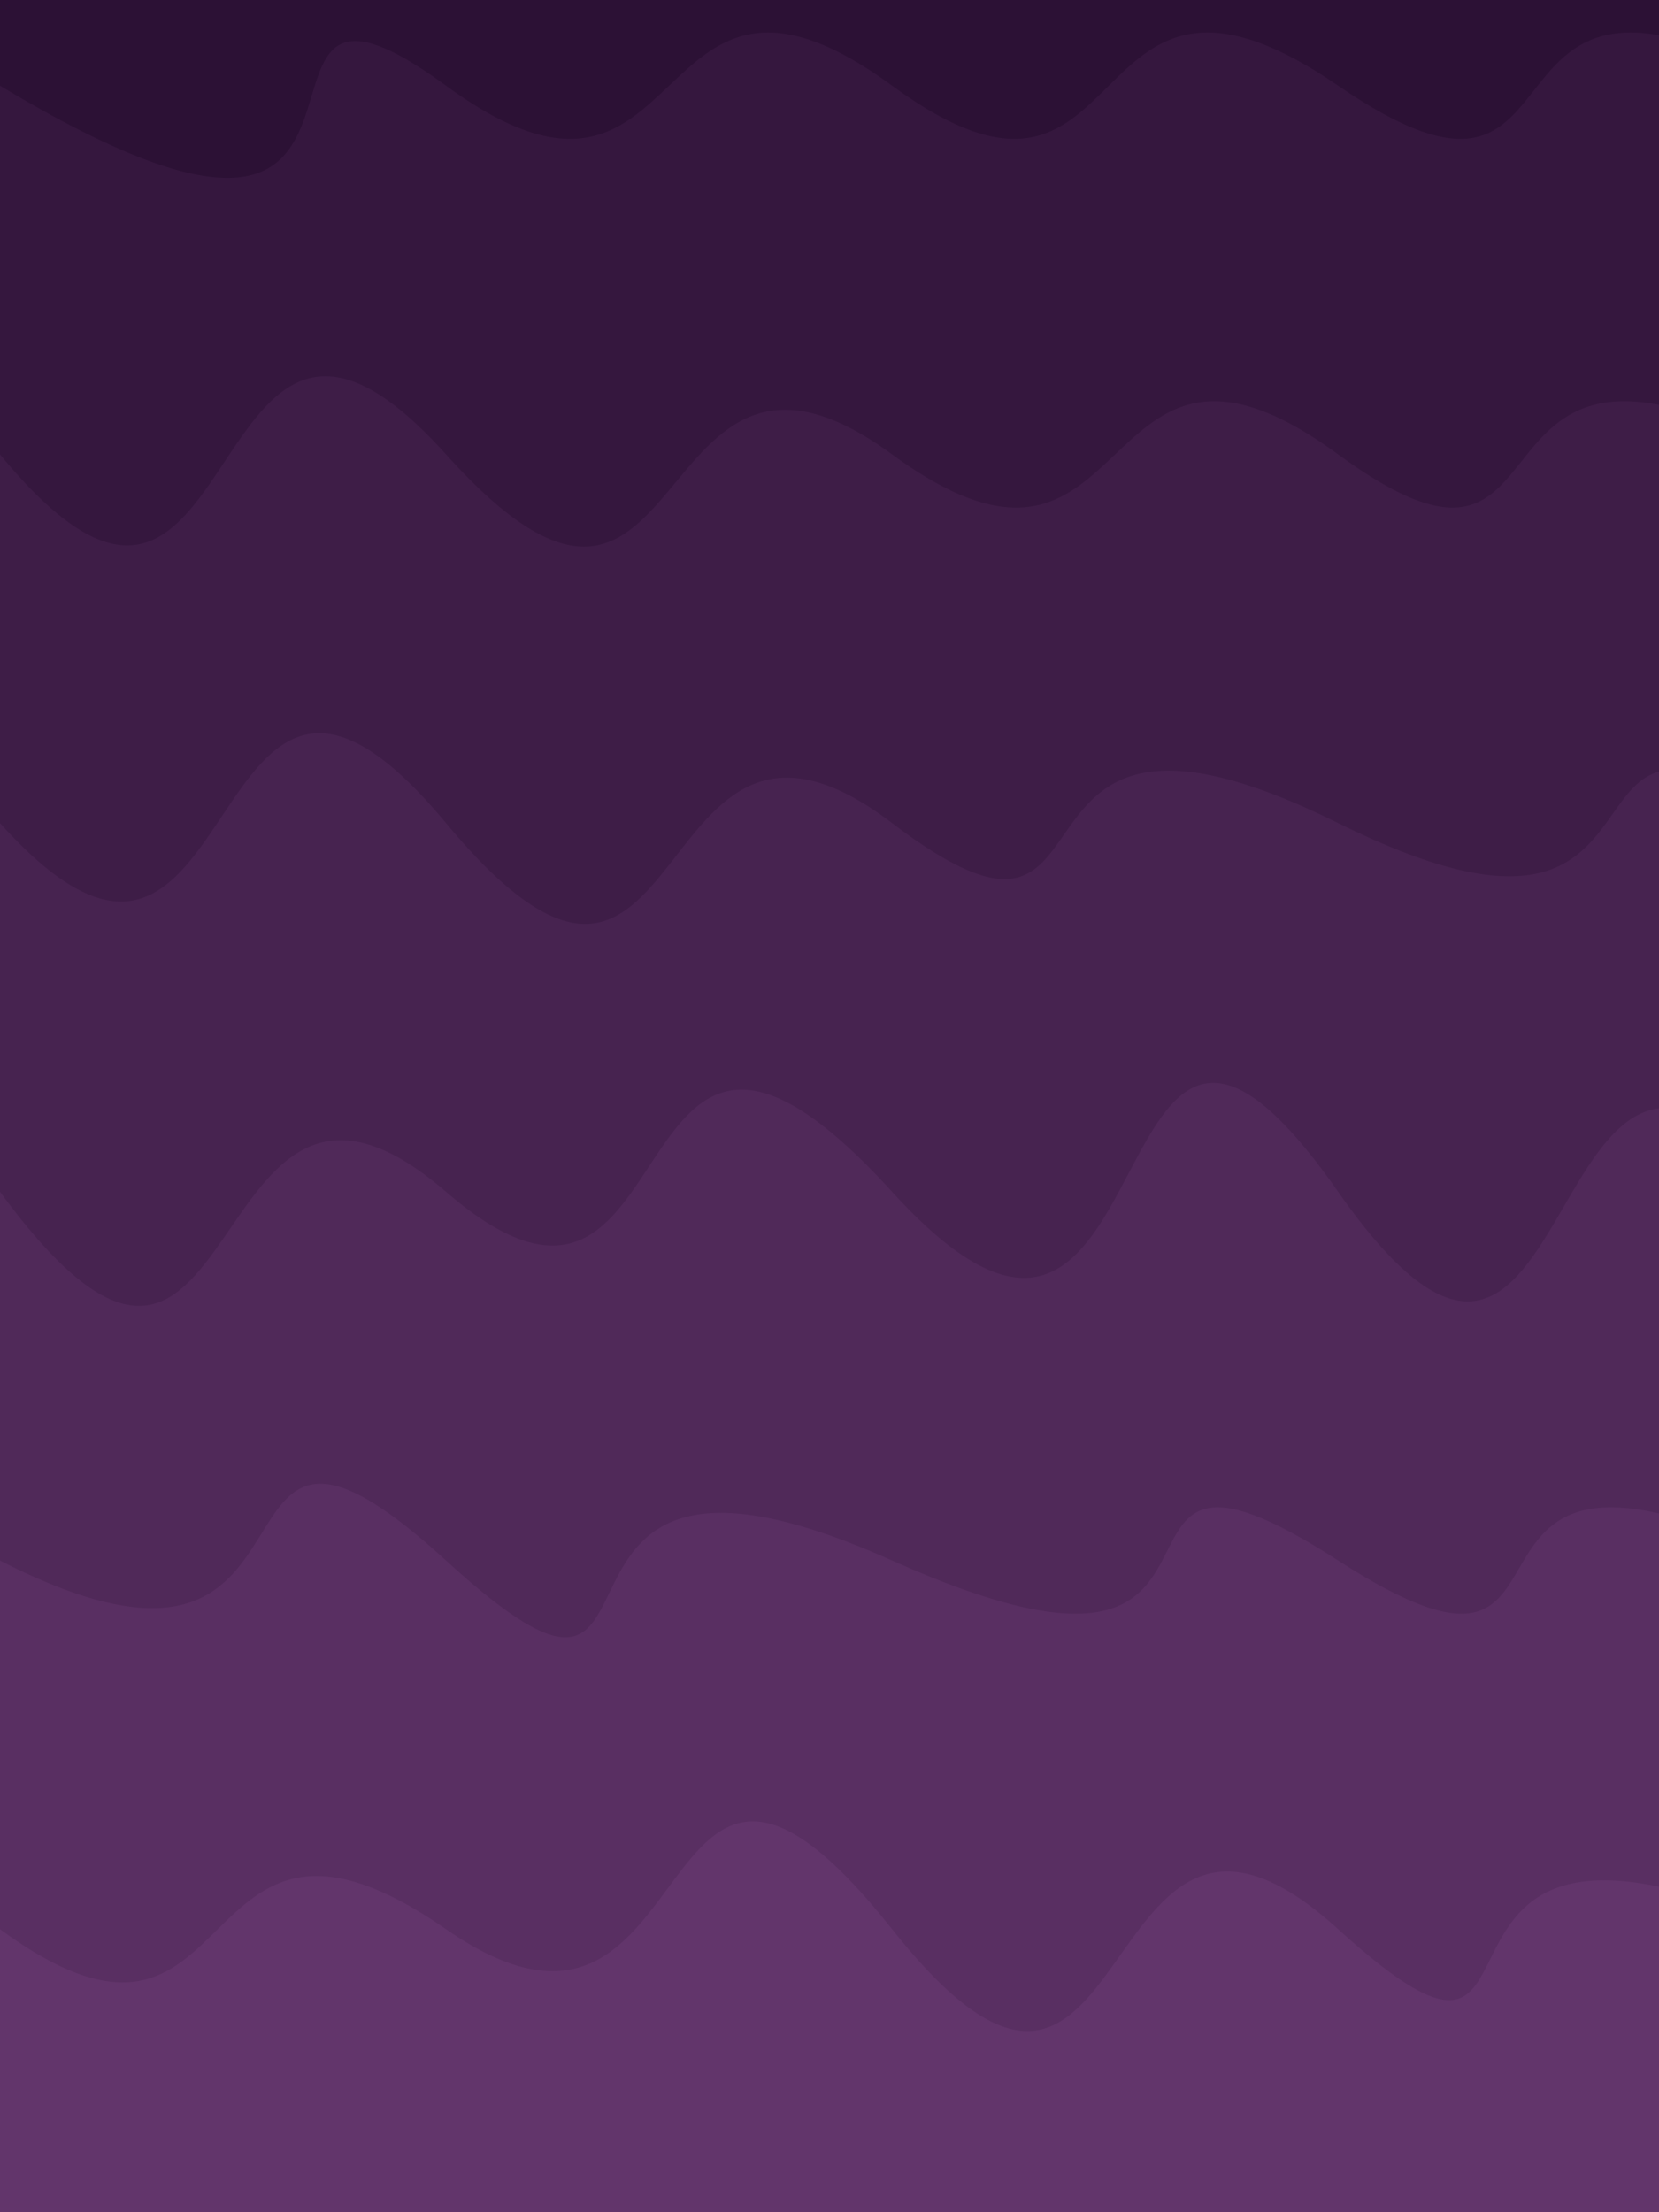 <svg class="border shadow-md" viewBox="0 0 580.8 774.4" style="width: 580.8px; height: 774.4px;" xmlns="http://www.w3.org/2000/svg" preserveAspectRatio="none"><rect class="bg" id="bg" x="0" y="0" width="580.8" height="774.4" fill="#9b6969"/><g transform="rotate(0 290.4 387.2)"><path d="M -156.16 -99.07 S -154.00 -163.60&#xA;            0.00 -99.07 28.16 -181.07&#xA;            156.16 -99.07 224.24 -178.07&#xA;            312.32 -99.07 380.40 -163.60&#xA;            468.48 -99.07 488.64 -163.60&#xA;            624.64 -99.07 648.80 -175.07&#xA;            780.80 -99.07 844.96 -163.60&#xA;            936.96 -99.07 h 110 V 974.4 H -156.16 Z" fill="#2C1135" id="-1"/><path d="M -156.16 30.00 S -163.00 -68.00&#xA;            0.00 30.00 68.08 -34.53&#xA;            156.16 30.00 224.24 -34.53&#xA;            312.32 30.00 374.48 -34.53&#xA;            468.48 30.00 508.64 -34.53&#xA;            624.64 30.00 653.80 -47.00&#xA;            780.80 30.00 848.88 -34.53&#xA;            936.96 30.00 h 110 V 974.4 H -156.16 Z" fill="#35173e" id="0"/><path id="1" d="M -156.16 159.07 S -88.08 52.07&#xA;            0.00 159.07 68.08 61.07&#xA;            156.16 159.07 224.24 94.53&#xA;            312.32 159.07 380.40 94.53&#xA;            468.48 159.07 504.64 94.53&#xA;            624.64 159.07 692.72 94.53&#xA;            780.80 159.07 848.88 94.53&#xA;            936.96 159.07 h 110 V 974.4 H -156.16 Z" fill="#3e1d47"/><path id="2" d="M -156.16 288.13 S -88.08 190.13&#xA;            0.00 288.13 68.08 182.13&#xA;            156.16 288.13 224.24 221.13&#xA;            312.32 288.13 338.48 223.60&#xA;            468.48 288.13 536.56 223.60&#xA;            624.64 288.13 692.72 223.60&#xA;            780.80 288.13 848.88 223.60&#xA;            936.96 288.13 h 110 V 974.4 H -156.16 Z" fill="#472350"/><path id="3" d="M -156.16 417.20 S -88.08 297.20&#xA;            0.00 417.20 68.08 341.20&#xA;            156.16 417.20 212.32 307.20&#xA;            312.32 417.20 380.40 291.20&#xA;            468.48 417.20 536.56 309.20&#xA;            624.64 417.20 644.80 352.67&#xA;            780.80 417.20 848.88 318.20&#xA;            936.96 417.20 h 110 V 974.4 H -156.16 Z" fill="#502959"/><path id="4" d="M -156.16 546.27 S -126.00 481.73&#xA;            0.00 546.27 63.16 461.27&#xA;            156.16 546.27 168.32 481.73&#xA;            312.32 546.27 368.48 481.73&#xA;            468.48 546.27 489.64 481.73&#xA;            624.64 546.27 692.72 453.27&#xA;            780.80 546.27 817.96 451.27&#xA;            936.96 546.27 h 110 V 974.4 H -156.16 Z" fill="#592f62"/><path id="5" d="M -156.16 675.33 S -88.08 610.80&#xA;            0.00 675.33 63.16 610.80&#xA;            156.16 675.33 224.24 564.33&#xA;            312.32 675.33 380.40 595.33&#xA;            468.48 675.33 476.64 610.80&#xA;            624.64 675.33 692.72 567.33&#xA;            780.80 675.33 848.88 610.80&#xA;            936.96 675.33 h 110 V 974.4 H -156.16 Z" fill="#62356b"/></g></svg>
